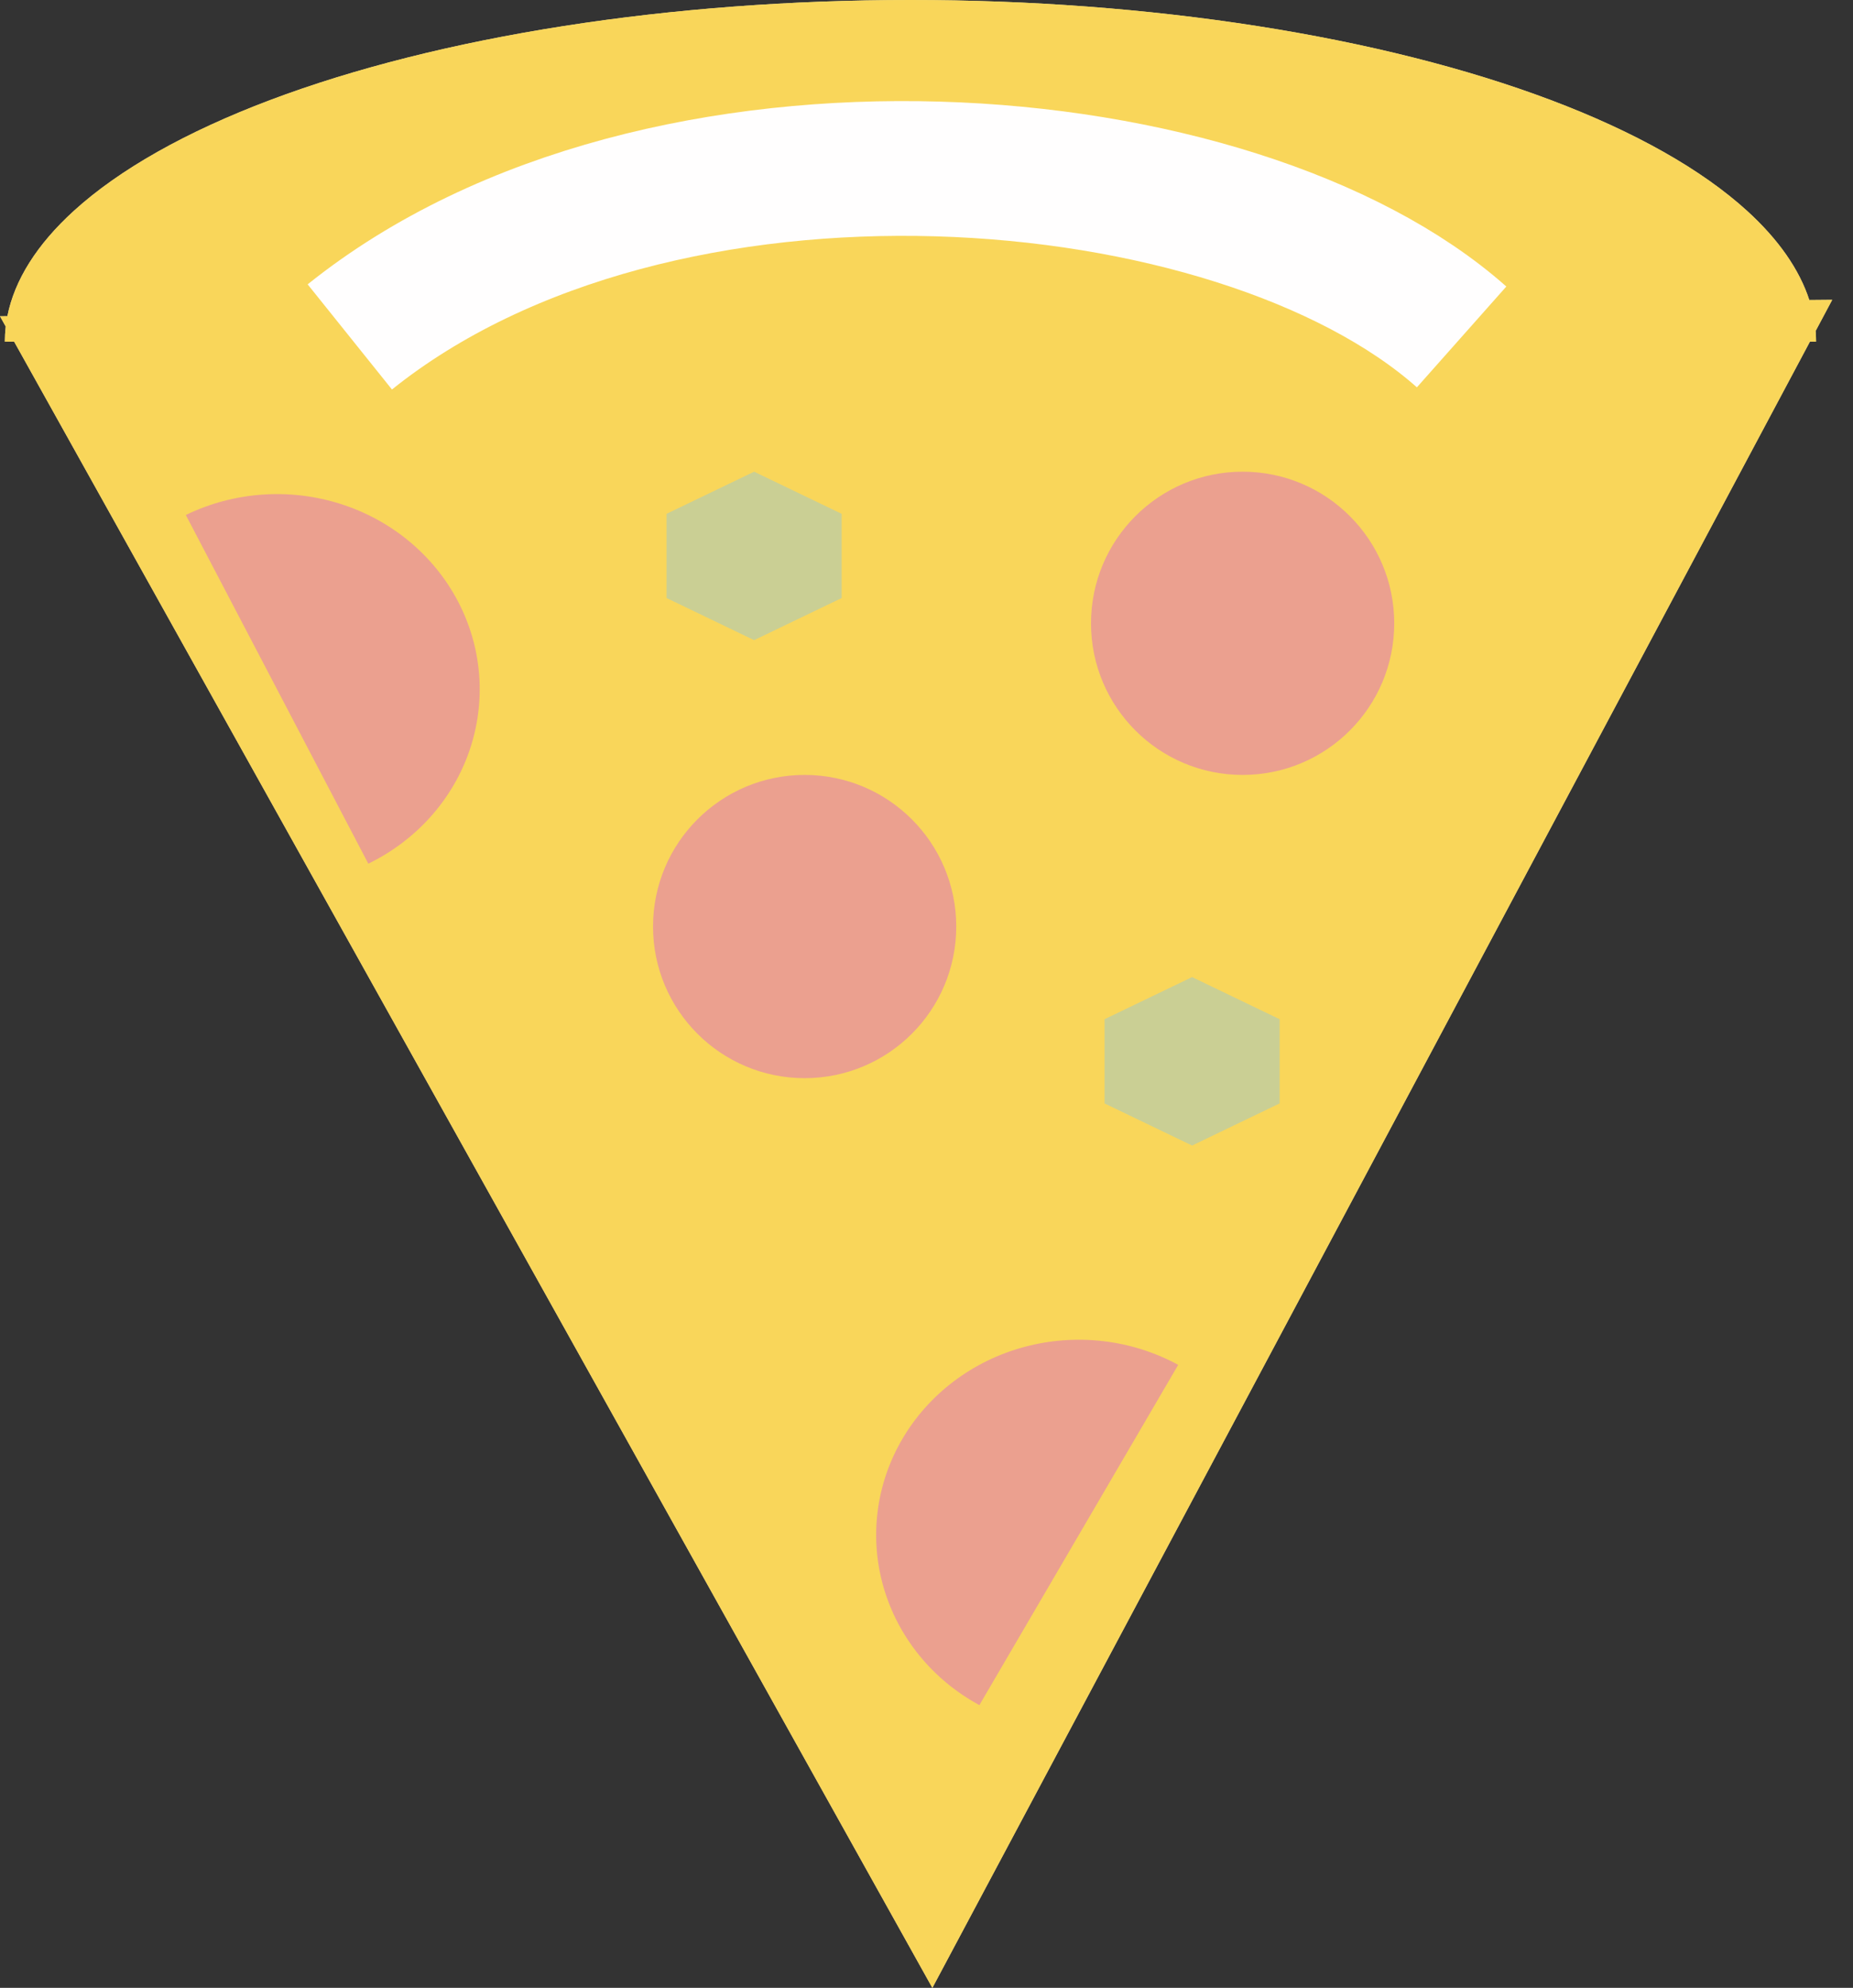 <svg width="55" height="59" viewBox="0 0 55 59" fill="none" xmlns="http://www.w3.org/2000/svg">
<rect x="0" y="0" width="55" height="59" fill="#333333" stroke="none"/>
<path fill-rule="evenodd" clip-rule="evenodd" d="M53.891 9.822C53.899 9.928 53.904 10.035 53.904 10.141H53.721L27.674 59L0.42 10.141H0.144C0.144 9.991 0.153 9.842 0.17 9.692L0 9.387L0.219 9.385C0.431 8.312 1.095 7.257 2.19 6.26C3.541 5.03 5.521 3.912 8.017 2.97C10.513 2.029 13.476 1.282 16.737 0.772C19.999 0.262 23.494 0 27.024 0C30.554 0 34.049 0.262 37.31 0.772C40.572 1.282 43.535 2.029 46.031 2.97C48.527 3.912 50.507 5.03 51.858 6.26C52.789 7.108 53.408 7.998 53.703 8.905L54.383 8.899L53.891 9.822Z" fill="#E6DCA7"/>
<path d="M10.383 10C19.578 2.627 36.709 4.079 43.383 10" stroke="#E5E5E5" stroke-width="5"/>
<circle cx="36.883" cy="18.5" r="4.5" fill="#EBA08F"/>
<circle cx="23.883" cy="27.5" r="4.5" fill="#EBA08F"/>
<path d="M34.971 40.509C34.283 40.135 33.525 39.896 32.741 39.805C31.956 39.714 31.161 39.773 30.4 39.978C29.64 40.183 28.928 40.53 28.307 41C27.686 41.47 27.166 42.053 26.779 42.716C26.391 43.379 26.143 44.109 26.049 44.865C25.954 45.62 26.015 46.386 26.228 47.119C26.441 47.852 26.801 48.537 27.289 49.136C27.776 49.735 28.382 50.235 29.07 50.608L32.021 45.558L34.971 40.509Z" fill="#EBA08F"/>
<path d="M10.932 25.634C11.637 25.291 12.265 24.818 12.781 24.241C13.296 23.665 13.689 22.996 13.936 22.273C14.183 21.55 14.28 20.788 14.222 20.029C14.163 19.27 13.95 18.53 13.594 17.85C13.238 17.171 12.747 16.566 12.149 16.069C11.55 15.572 10.856 15.194 10.106 14.956C9.356 14.718 8.564 14.624 7.776 14.681C6.989 14.737 6.22 14.943 5.515 15.285L8.223 20.459L10.932 25.634Z" fill="#EBA08F"/>
<path d="M22.383 14L24.981 15.25V17.75L22.383 19L19.785 17.75V15.25L22.383 14Z" fill="#CACF94"/>
<path d="M35.383 29L37.981 30.25V32.75L35.383 34L32.785 32.75V30.25L35.383 29Z" fill="#CACF94"/>
<path fill-rule="evenodd" clip-rule="evenodd" d="M53.891 9.822C53.899 9.928 53.904 10.035 53.904 10.141H53.721L27.674 59L0.42 10.141H0.144C0.144 9.991 0.153 9.842 0.17 9.692L0 9.387L0.219 9.385C0.431 8.312 1.095 7.257 2.19 6.26C3.541 5.03 5.521 3.912 8.017 2.97C10.513 2.029 13.476 1.282 16.737 0.772C19.999 0.262 23.494 0 27.024 0C30.554 0 34.049 0.262 37.31 0.772C40.572 1.282 43.535 2.029 46.031 2.97C48.527 3.912 50.507 5.03 51.858 6.26C52.789 7.108 53.408 7.998 53.703 8.905L54.383 8.899L53.891 9.822Z" fill="#F9D65A"/>
<path d="M10.383 10C19.578 2.627 36.709 4.079 43.383 10" stroke="#FFFEFE" stroke-width="4"/>
<circle cx="36.883" cy="18.5" r="4.5" fill="#EBA08F"/>
<circle cx="23.883" cy="27.5" r="4.5" fill="#EBA08F"/>
<path d="M34.971 40.509C34.283 40.135 33.525 39.896 32.741 39.805C31.956 39.714 31.161 39.773 30.4 39.978C29.64 40.183 28.928 40.53 28.307 41C27.686 41.47 27.166 42.053 26.779 42.716C26.391 43.379 26.143 44.109 26.049 44.865C25.954 45.62 26.015 46.386 26.228 47.119C26.441 47.852 26.801 48.537 27.289 49.136C27.776 49.735 28.382 50.235 29.07 50.608L32.021 45.558L34.971 40.509Z" fill="#EBA08F"/>
<path d="M10.932 25.634C11.637 25.291 12.265 24.818 12.781 24.241C13.296 23.665 13.689 22.996 13.936 22.273C14.183 21.55 14.28 20.788 14.222 20.029C14.163 19.27 13.95 18.53 13.594 17.85C13.238 17.171 12.747 16.566 12.149 16.069C11.55 15.572 10.856 15.194 10.106 14.956C9.356 14.718 8.564 14.624 7.776 14.681C6.989 14.737 6.22 14.943 5.515 15.285L8.223 20.459L10.932 25.634Z" fill="#EBA08F"/>
<path d="M22.383 14L24.981 15.25V17.75L22.383 19L19.785 17.75V15.25L22.383 14Z" fill="#CACF94"/>
<path d="M35.383 29L37.981 30.25V32.75L35.383 34L32.785 32.75V30.25L35.383 29Z" fill="#CACF94"/>
</svg>
